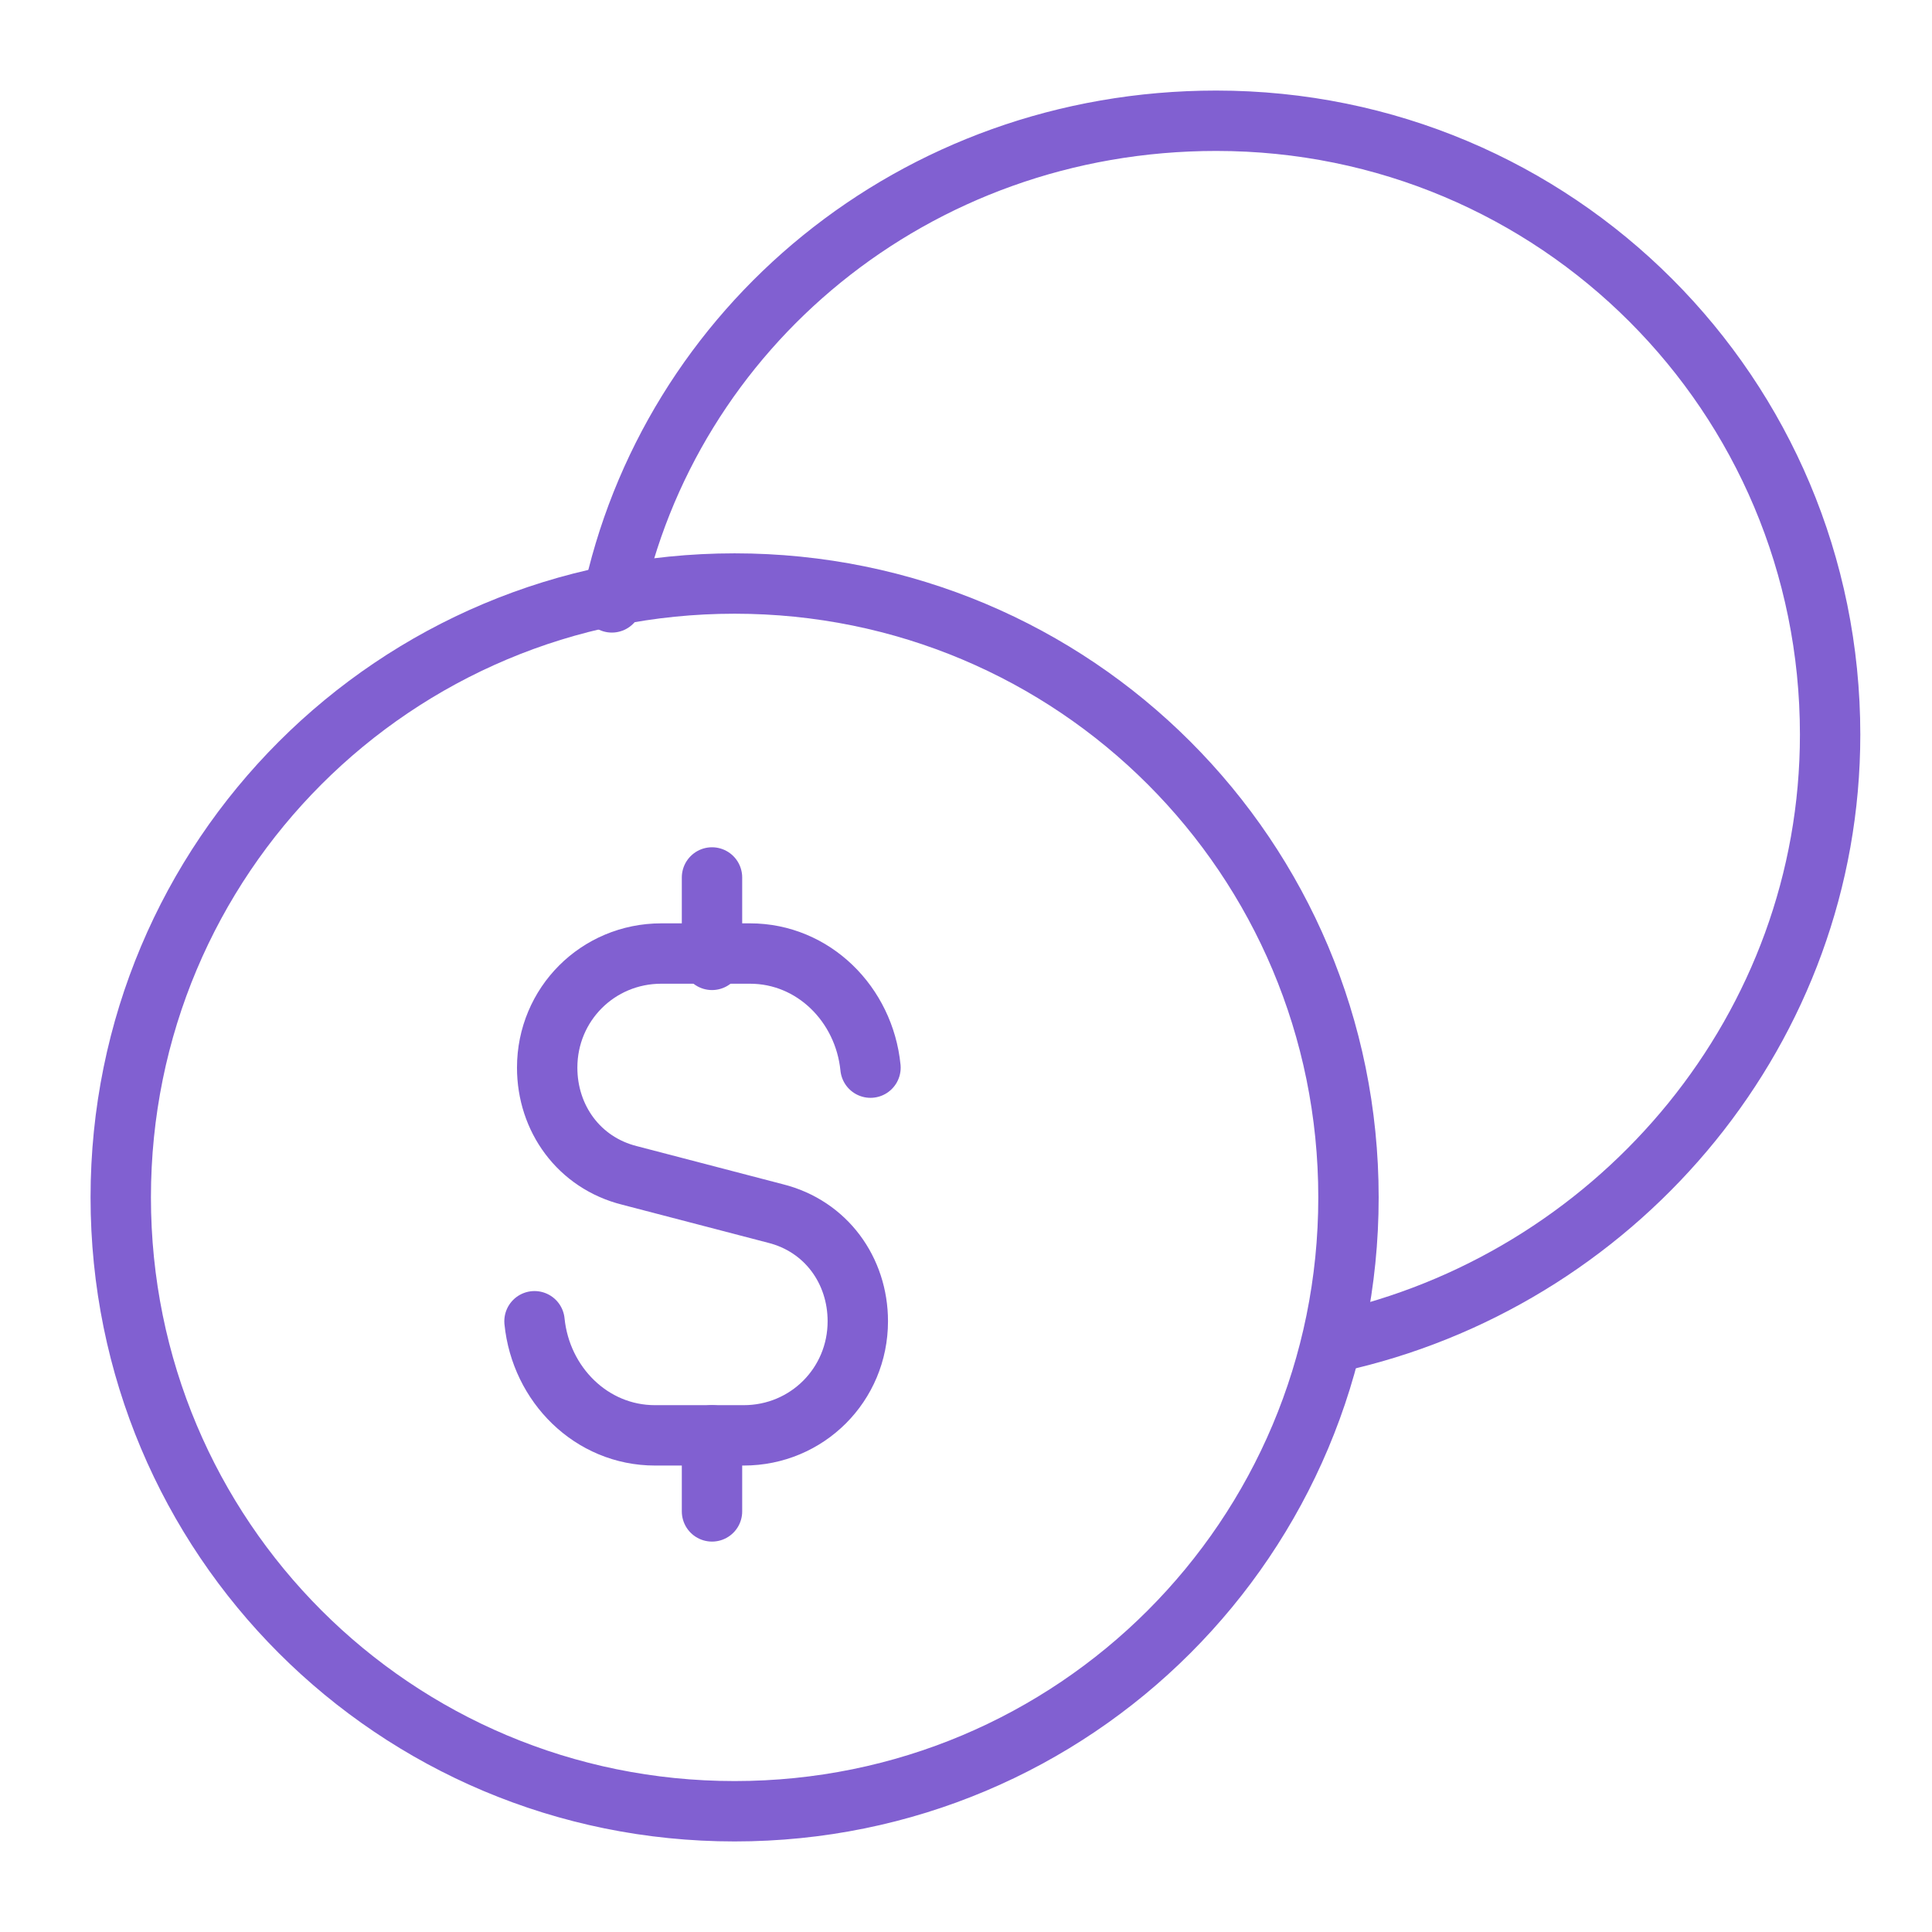 <svg width="64" height="64" viewBox="0 0 64 64" fill="none" xmlns="http://www.w3.org/2000/svg">
<path d="M23.586 29.067V31.797" stroke="#8160D1" stroke-width="2" stroke-linecap="round" stroke-linejoin="round"/>
<path d="M23.586 50.067V47.547" stroke="#8160D1" stroke-width="2" stroke-linecap="round" stroke-linejoin="round"/>
<path d="M28.836 35.367C28.626 33.267 26.946 31.587 24.846 31.587H21.906C19.806 31.587 18.126 33.267 18.126 35.367C18.126 37.047 19.176 38.517 20.856 38.938L25.686 40.198C27.366 40.618 28.416 42.088 28.416 43.768C28.416 45.868 26.736 47.548 24.636 47.548H21.696C19.596 47.548 17.916 45.868 17.706 43.768" stroke="#8160D1" stroke-width="2" stroke-linecap="round" stroke-linejoin="round"/>
<path d="M24.335 60C13.072 60 4 50.927 4 39.665C4 28.402 13.072 19.33 24.335 19.33C35.597 19.33 44.67 28.402 44.67 39.665C44.67 50.927 35.597 60 24.335 60" stroke="#8160D1" stroke-width="2" stroke-linecap="round" stroke-linejoin="round"/>
<path d="M20.268 19.955C22.145 10.883 30.279 4 40.29 4C51.553 4 60.625 13.072 60.625 24.335C60.625 34.033 53.743 42.167 44.67 44.357" stroke="#8160D1" stroke-width="2" stroke-linecap="round" stroke-linejoin="round"/>
</svg>
